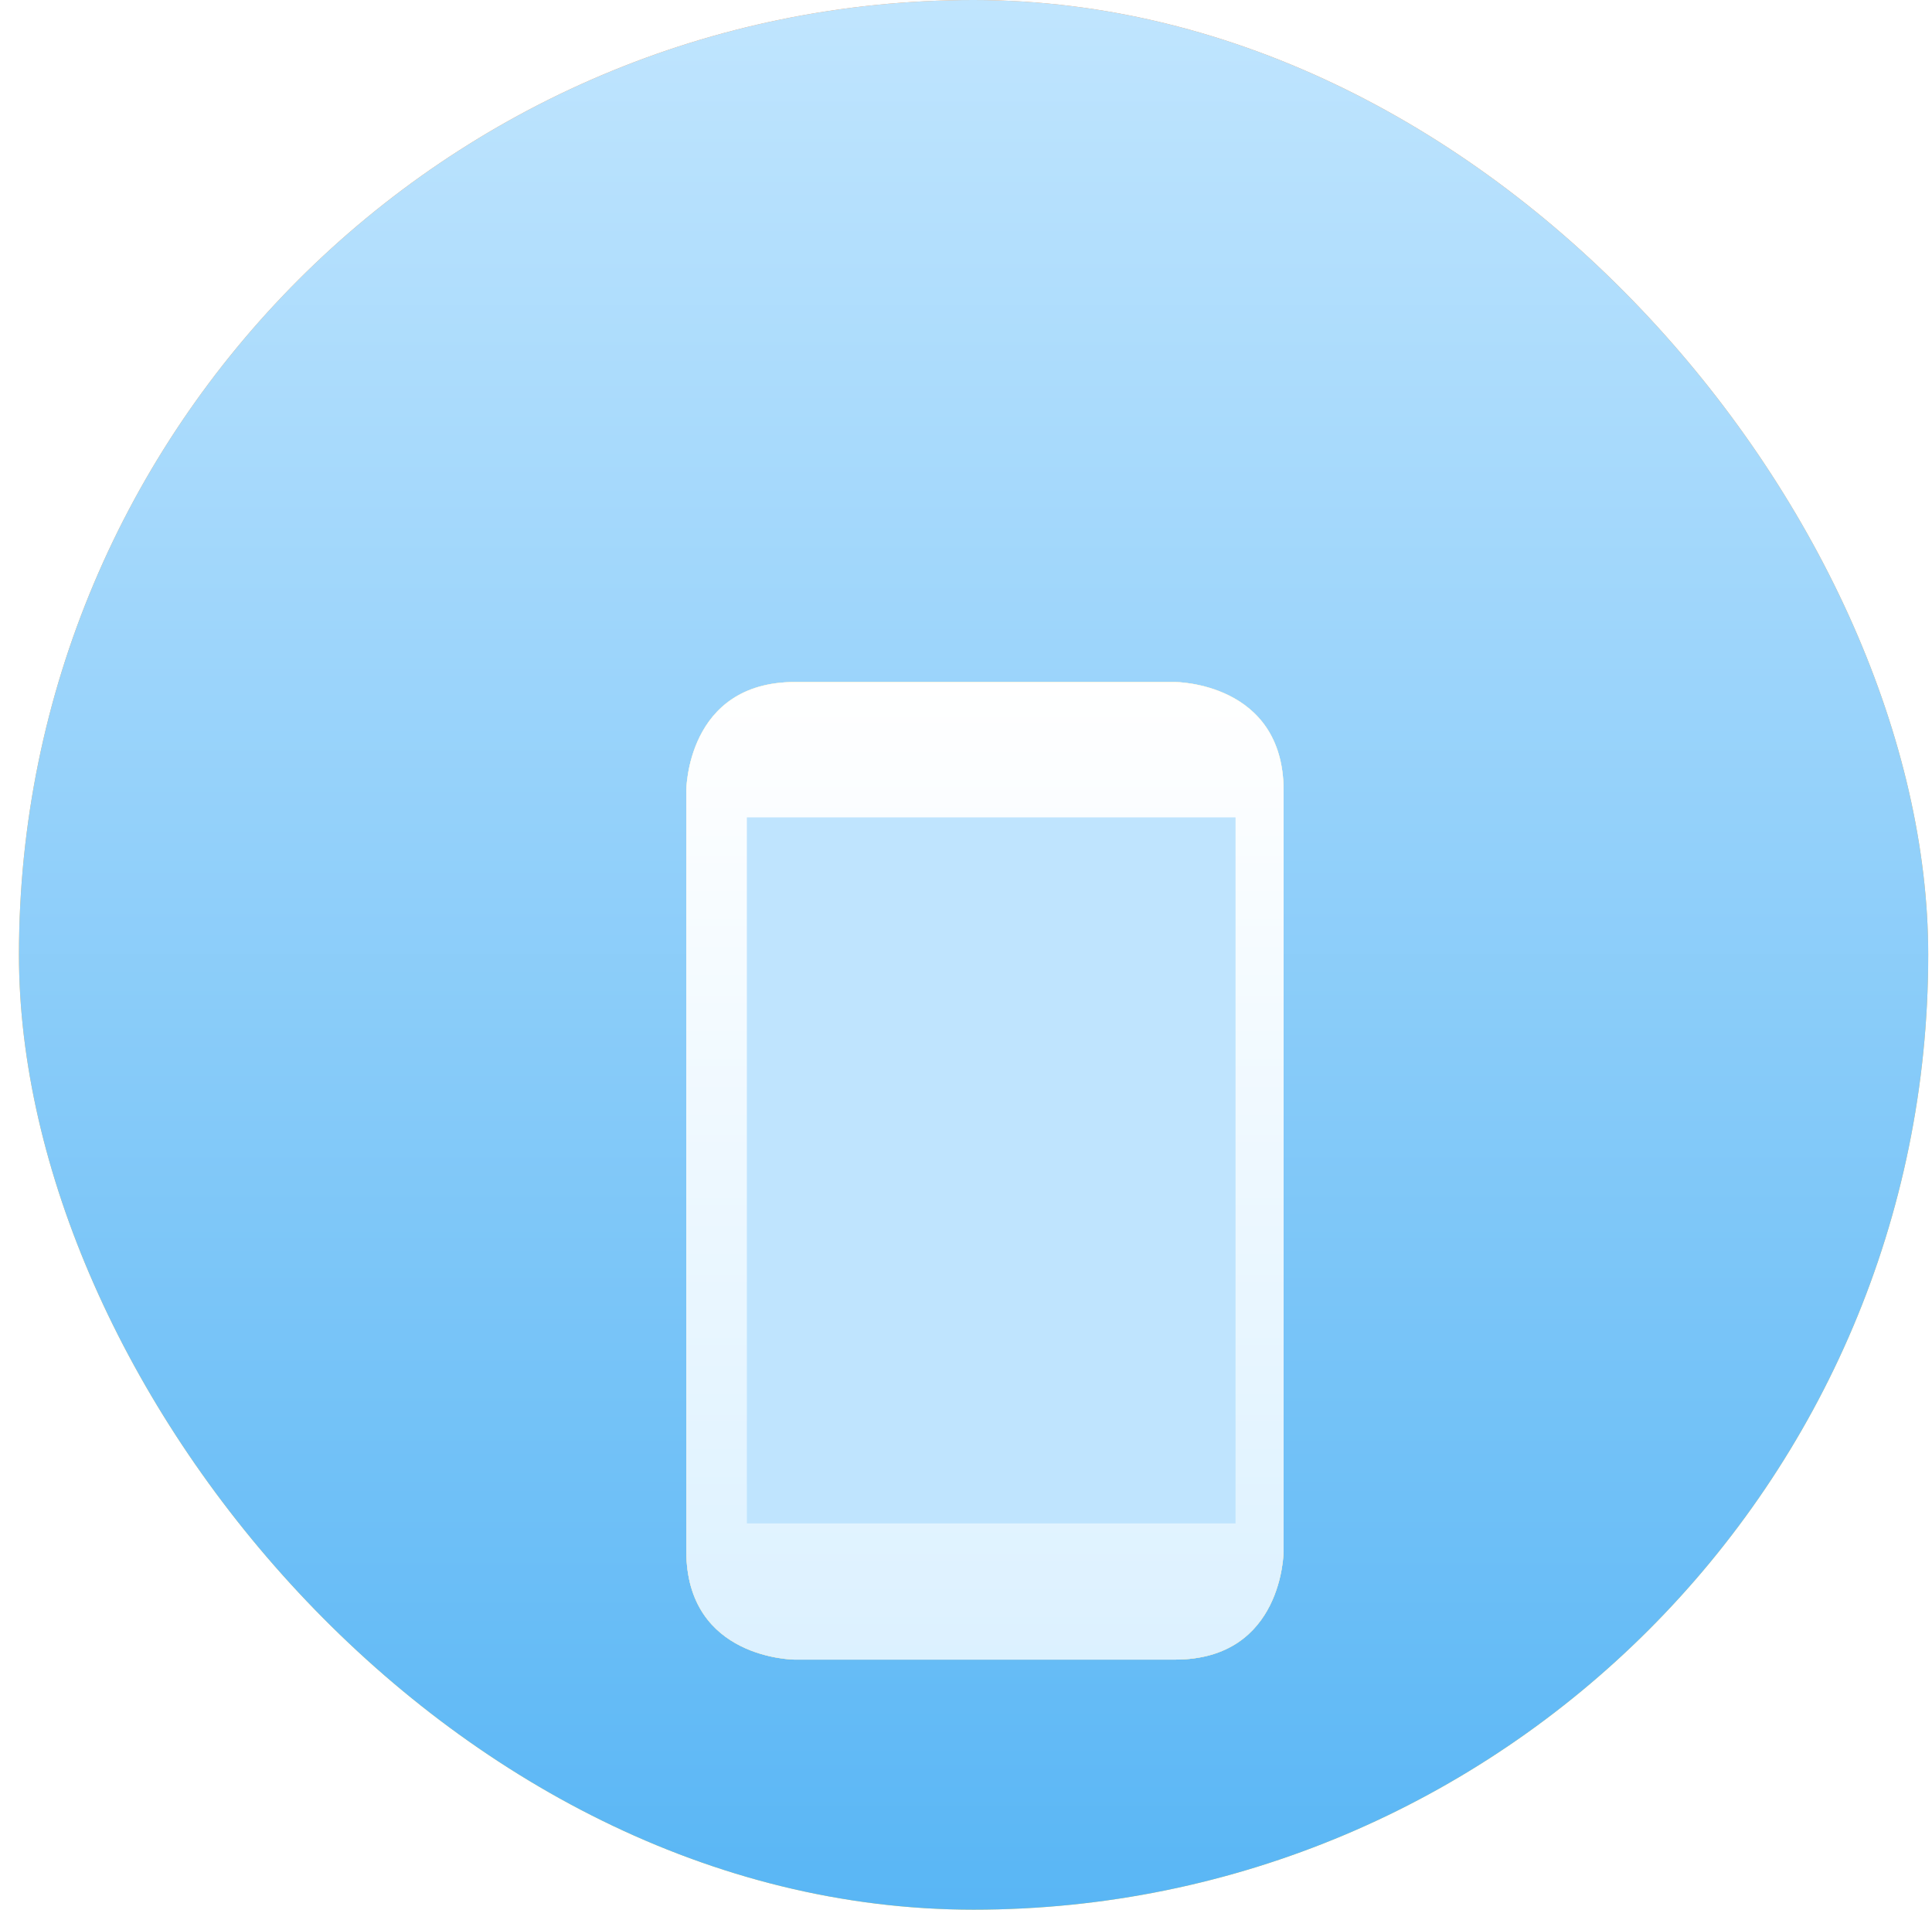<svg width="85" height="84" viewBox="0 0 85 84" fill="none" xmlns="http://www.w3.org/2000/svg">
<rect x="0.834" width="84" height="84" rx="42" fill="url(#paint0_linear)"/>
<rect x="0.834" width="84" height="84" rx="42" fill="url(#paint1_linear)"/>
<g filter="url(#filter0_d)">
<path d="M34.973 64C34.973 64 30.195 64 30.195 59.222V25.778C30.195 25.778 30.195 21 34.973 21H51.695C51.695 21 56.473 21 56.473 25.778V59.222C56.473 59.222 56.473 64 51.695 64H34.973Z" fill="white"/>
<path d="M34.973 64C34.973 64 30.195 64 30.195 59.222V25.778C30.195 25.778 30.195 21 34.973 21H51.695C51.695 21 56.473 21 56.473 25.778V59.222C56.473 59.222 56.473 64 51.695 64H34.973Z" fill="url(#paint2_linear)"/>
<path d="M34.973 64C34.973 64 30.195 64 30.195 59.222V25.778C30.195 25.778 30.195 21 34.973 21H51.695C51.695 21 56.473 21 56.473 25.778V59.222C56.473 59.222 56.473 64 51.695 64H34.973Z" fill="url(#paint3_linear)"/>
<path d="M32.859 26.954H54.359V58.009H32.859V26.954Z" fill="#BFE4FE"/>
</g>
<defs>
<filter id="filter0_d" x="15.834" y="21" width="55" height="58" filterUnits="userSpaceOnUse" color-interpolation-filters="sRGB">
<feFlood flood-opacity="0" result="BackgroundImageFix"/>
<feColorMatrix in="SourceAlpha" type="matrix" values="0 0 0 0 0 0 0 0 0 0 0 0 0 0 0 0 0 0 127 0"/>
<feOffset dy="9"/>
<feGaussianBlur stdDeviation="3"/>
<feColorMatrix type="matrix" values="0 0 0 0 0 0 0 0 0 0 0 0 0 0 0 0 0 0 0.069 0"/>
<feBlend mode="normal" in2="BackgroundImageFix" result="effect1_dropShadow"/>
<feBlend mode="normal" in="SourceGraphic" in2="effect1_dropShadow" result="shape"/>
</filter>
<linearGradient id="paint0_linear" x1="0.834" y1="0" x2="0.834" y2="84" gradientUnits="userSpaceOnUse">
<stop stop-color="#FF9A49"/>
<stop offset="1" stop-color="#FFD749"/>
</linearGradient>
<linearGradient id="paint1_linear" x1="0.834" y1="0" x2="0.834" y2="84" gradientUnits="userSpaceOnUse">
<stop stop-color="#C0E5FE"/>
<stop offset="0.999" stop-color="#59B6F5"/>
</linearGradient>
<linearGradient id="paint2_linear" x1="30.195" y1="21" x2="30.195" y2="64" gradientUnits="userSpaceOnUse">
<stop stop-color="#FEE795"/>
<stop offset="0.448" stop-color="#FFFCF1"/>
<stop offset="1" stop-color="#FFD86E"/>
</linearGradient>
<linearGradient id="paint3_linear" x1="30.195" y1="21" x2="30.195" y2="64" gradientUnits="userSpaceOnUse">
<stop stop-color="white"/>
<stop offset="0.999" stop-color="#DCF1FF"/>
</linearGradient>
</defs>
</svg>
